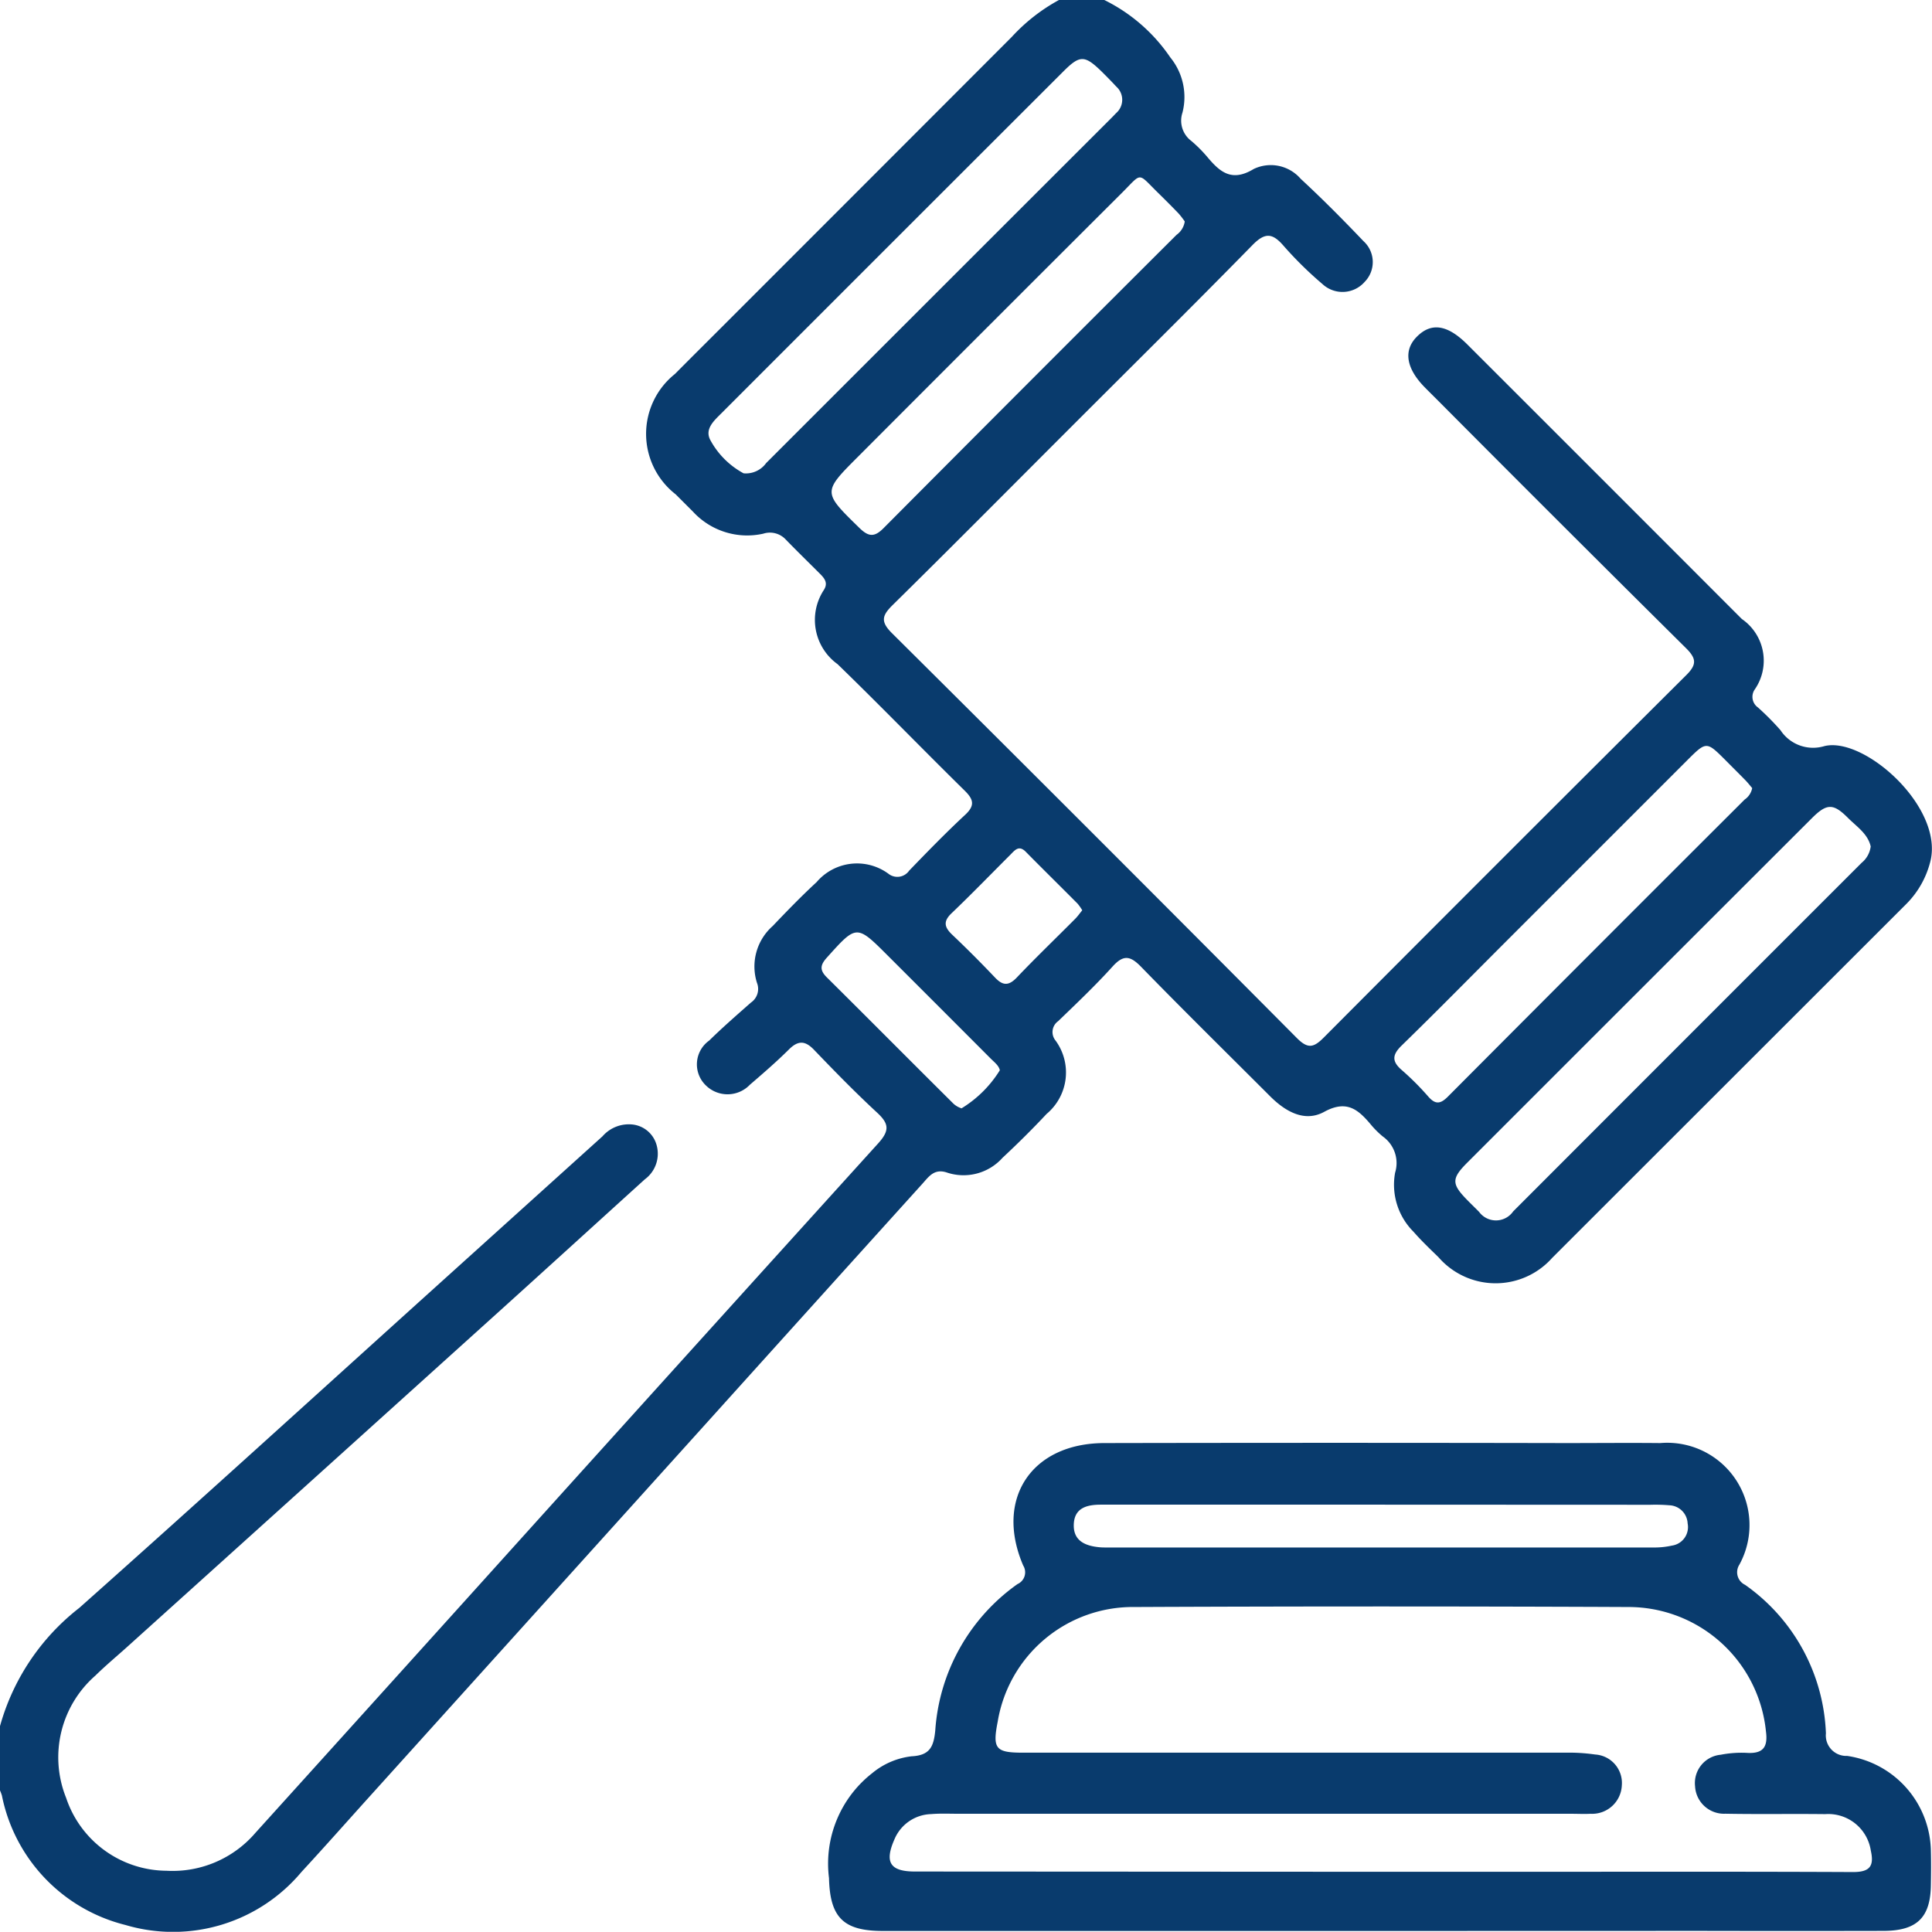 <svg xmlns="http://www.w3.org/2000/svg" width="67.314" height="67.306"
                                                    viewBox="0 0 67.314 67.306">
                                                    <g id="Group_114" data-name="Group 114"
                                                        transform="translate(-295.333 631.162)">
                                                        <path id="Path_54" data-name="Path 54"
                                                            d="M295.333-571.021a7.9,7.9,0,0,1,2.76-4.117c4.25-3.78,8.455-7.61,12.678-11.42q2.777-2.506,5.554-5.013a1.216,1.216,0,0,1,1.059-.41.981.981,0,0,1,.815.678,1.108,1.108,0,0,1-.4,1.231c-1.7,1.541-3.4,3.09-5.105,4.629q-6.455,5.827-12.915,11.648c-.374.337-.762.659-1.12,1.011a3.782,3.782,0,0,0-1.023,4.26,3.715,3.715,0,0,0,3.5,2.542,3.8,3.8,0,0,0,3.1-1.325q4.951-5.477,9.894-10.962,5.891-6.53,11.793-13.048c.421-.462.381-.7-.041-1.089-.756-.7-1.473-1.435-2.185-2.177-.311-.325-.553-.335-.875-.016-.434.431-.9.834-1.363,1.232a1.076,1.076,0,0,1-1.532.023,1.017,1.017,0,0,1,.114-1.562c.468-.459.964-.891,1.456-1.325a.575.575,0,0,0,.21-.687,1.88,1.88,0,0,1,.546-1.978c.5-.524,1-1.041,1.531-1.531a1.849,1.849,0,0,1,2.5-.295.5.5,0,0,0,.726-.106c.638-.661,1.28-1.321,1.952-1.946.353-.329.288-.54-.024-.847-1.482-1.457-2.928-2.951-4.422-4.4a1.9,1.9,0,0,1-.488-2.571c.162-.242.051-.4-.116-.569-.4-.4-.812-.8-1.206-1.207a.752.752,0,0,0-.779-.2,2.564,2.564,0,0,1-2.452-.77c-.2-.2-.4-.4-.6-.6a2.669,2.669,0,0,1-.026-4.194c.57-.575,1.144-1.145,1.717-1.718q5.013-5.013,10.022-10.029a6.33,6.33,0,0,1,1.643-1.284h1.576a5.958,5.958,0,0,1,2.3,2,2.183,2.183,0,0,1,.425,1.925.883.883,0,0,0,.309.987,4.809,4.809,0,0,1,.556.557c.442.528.854.884,1.619.419a1.375,1.375,0,0,1,1.634.342c.757.7,1.48,1.429,2.189,2.173a.984.984,0,0,1,.043,1.417,1.026,1.026,0,0,1-1.475.076,13.013,13.013,0,0,1-1.355-1.334c-.386-.445-.644-.468-1.081-.022-2.174,2.22-4.384,4.4-6.581,6.6-1.981,1.981-3.953,3.97-5.949,5.935-.366.36-.447.573-.033.984q7.079,7.033,14.112,14.111c.386.388.589.328.936-.02q6.3-6.327,12.628-12.625c.369-.367.36-.576-.005-.939q-4.338-4.3-8.642-8.627c-.155-.155-.311-.308-.464-.464-.654-.665-.749-1.293-.269-1.768.5-.5,1.062-.416,1.756.278q4.784,4.779,9.562,9.563a1.762,1.762,0,0,1,.447,2.458.452.452,0,0,0,.114.624,9.417,9.417,0,0,1,.785.792,1.359,1.359,0,0,0,1.528.555c1.409-.348,4.227,2.187,3.677,4.08a3.189,3.189,0,0,1-.806,1.405q-6.176,6.172-12.352,12.344a2.636,2.636,0,0,1-3.963-.022c-.3-.291-.6-.578-.873-.89a2.315,2.315,0,0,1-.638-2.055,1.136,1.136,0,0,0-.43-1.262,3.14,3.14,0,0,1-.418-.417c-.44-.524-.842-.868-1.624-.44-.682.373-1.351-.011-1.883-.543-1.5-1.5-3.014-2.99-4.495-4.51-.374-.384-.612-.432-.99-.015-.6.664-1.253,1.284-1.9,1.908a.465.465,0,0,0-.092.674,1.882,1.882,0,0,1-.311,2.558c-.493.527-1.007,1.036-1.535,1.528a1.823,1.823,0,0,1-1.923.519c-.453-.159-.643.135-.871.388q-3.74,4.14-7.475,8.285l-11.783,13.062c-.791.877-1.574,1.762-2.375,2.63a5.834,5.834,0,0,1-6.134,1.846A5.823,5.823,0,0,1,295.4-568.6a1.724,1.724,0,0,0-.068-.184Zm25.908-43.65a.869.869,0,0,0,.786-.357q6-6,12.006-12c.062-.062.123-.124.182-.188a.615.615,0,0,0,.009-.931c-.162-.177-.332-.347-.5-.515-.6-.584-.762-.591-1.343-.01q-5.96,5.953-11.915,11.911c-.269.269-.6.561-.371.955A2.861,2.861,0,0,0,321.241-614.671Zm39.27,13c-.1-.443-.49-.691-.792-.994-.511-.513-.738-.509-1.257.01q-6.007,6-12.006,12c-.556.556-.55.745-.006,1.3.137.141.28.276.417.417a.73.73,0,0,0,1.187-.016q6.069-6.076,12.142-12.147A.879.879,0,0,0,360.511-601.668Zm-23.9-21.776a2.818,2.818,0,0,0-.213-.276c-.242-.252-.491-.5-.74-.744-.7-.689-.524-.686-1.232.021q-4.6,4.588-9.185,9.183c-1.254,1.254-1.244,1.244.033,2.493.325.318.528.331.853,0q5.089-5.116,10.2-10.211A.692.692,0,0,0,336.611-623.443Zm19.77,19.742c-.066-.077-.145-.179-.234-.271-.229-.235-.463-.465-.695-.7-.666-.665-.666-.664-1.352.022l-6.308,6.308c-1.206,1.206-2.4,2.421-3.623,3.612-.326.318-.351.548,0,.851a9.481,9.481,0,0,1,.927.927c.249.284.425.263.686,0q5.161-5.183,10.338-10.349A.621.621,0,0,0,356.381-603.7Zm-26.213,9.83c-.034-.165-.2-.285-.334-.421q-1.779-1.784-3.562-3.564c-1.1-1.1-1.092-1.092-2.137.071-.254.282-.224.457.026.7,1.456,1.443,2.9,2.9,4.354,4.343a.736.736,0,0,0,.32.2A4.053,4.053,0,0,0,330.168-593.871Zm2.871-5.574a1.759,1.759,0,0,0-.161-.228c-.6-.605-1.207-1.2-1.808-1.81-.242-.244-.383-.046-.537.108-.681.68-1.35,1.372-2.046,2.036-.305.291-.245.494.028.753.508.482,1,.976,1.484,1.485.268.284.471.3.753.01.665-.7,1.357-1.364,2.036-2.047C332.876-599.229,332.95-599.335,333.039-599.445Z"
                                                            fill="#093b6d" />
                                                        <path id="Path_55" data-name="Path 55"
                                                            d="M479.183-327.593H461.85c-1.375,0-1.844-.468-1.877-1.842a4,4,0,0,1,1.505-3.656,2.62,2.62,0,0,1,1.372-.588c.637-.03.771-.337.825-.9a6.815,6.815,0,0,1,2.865-5.1.448.448,0,0,0,.2-.645c-1-2.32.286-4.263,2.826-4.268q8.043-.016,16.085,0c1.094,0,2.189-.011,3.283,0a2.868,2.868,0,0,1,2.756,4.239.486.486,0,0,0,.2.7,6.631,6.631,0,0,1,2.817,5.175.714.714,0,0,0,.741.786,3.405,3.405,0,0,1,2.916,3.3c.01.394.007.788,0,1.182-.01,1.148-.481,1.612-1.654,1.614q-3.184.007-6.368,0Zm0-2.062h4.66c3.938,0,7.875-.009,11.813.009.588,0,.735-.213.615-.747a1.5,1.5,0,0,0-1.59-1.271c-1.159-.014-2.319.008-3.478-.014a1.01,1.01,0,0,1-1.055-.955.991.991,0,0,1,.894-1.1,3.8,3.8,0,0,1,.913-.065c.561.034.735-.2.663-.744a4.815,4.815,0,0,0-4.806-4.338q-8.6-.038-17.194,0a4.773,4.773,0,0,0-4.767,3.992c-.186.944-.076,1.083.872,1.083q9.45,0,18.9,0a6.475,6.475,0,0,1,1.045.064.993.993,0,0,1,.928,1.073,1.036,1.036,0,0,1-1.09.992c-.218.012-.437,0-.656,0H464.516c-.328,0-.658-.016-.984.011a1.43,1.43,0,0,0-1.28.882c-.353.8-.15,1.119.717,1.119Zm.033-12.791h-3.738q-3.017,0-6.034,0c-.485,0-.915.111-.942.674-.028.588.4.766.909.811.109.009.219.007.328.007q9.477,0,18.955,0a2.787,2.787,0,0,0,.648-.066.651.651,0,0,0,.547-.771.663.663,0,0,0-.638-.634,5.819,5.819,0,0,0-.655-.017Z"
                                                            transform="translate(-135.756 -236.291)" fill="#093b6d" />
                                                    </g>
                                                </svg>